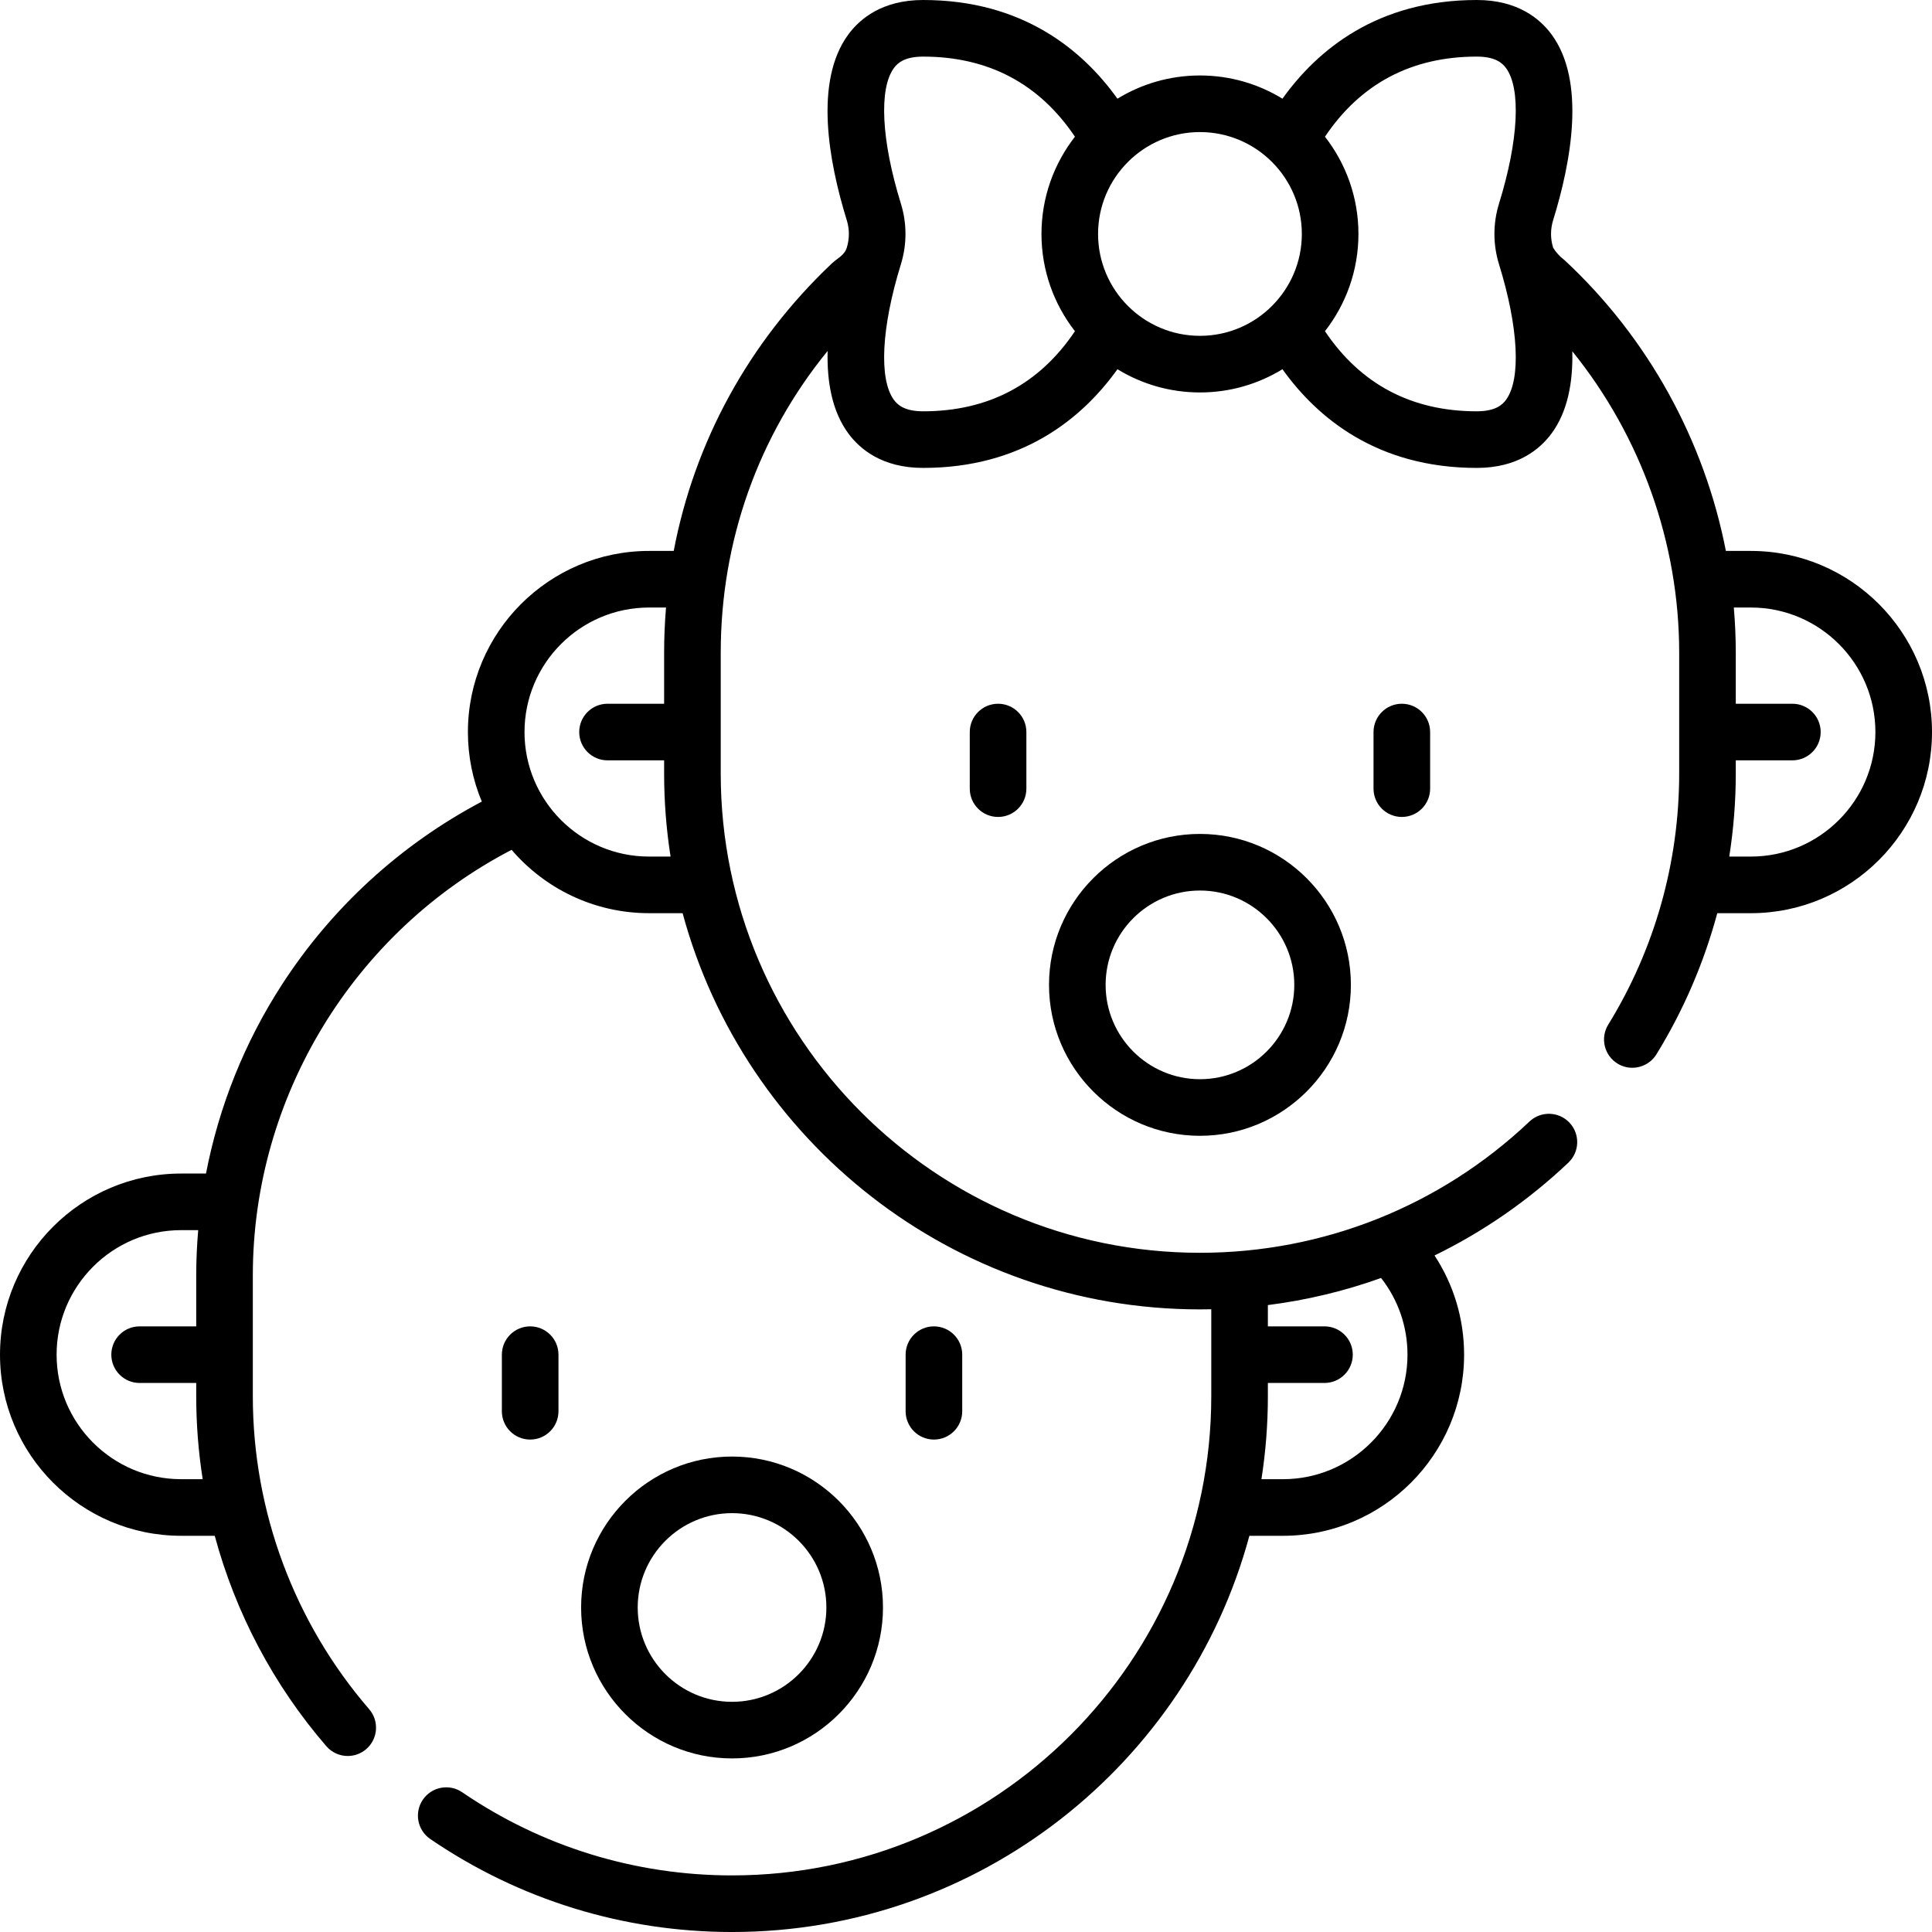 <svg id="Capa_1" enable-background="new 0 0 512 512" height="512" viewBox="0 0 512 512" width="512" xmlns="http://www.w3.org/2000/svg"><g><path d="m234 426c0-22.056-17.944-40-40-40s-40 17.944-40 40 17.944 40 40 40 40-17.944 40-40zm-65 0c0-13.785 11.215-25 25-25s25 11.215 25 25-11.215 25-25 25-25-11.215-25-25z"/><path d="m255 374v-15c0-4.143-3.357-7.5-7.5-7.5s-7.5 3.357-7.5 7.5v15c0 4.143 3.357 7.5 7.5 7.5s7.5-3.357 7.5-7.5z"/><path d="m148 374v-15c0-4.143-3.357-7.5-7.5-7.5s-7.5 3.357-7.5 7.5v15c0 4.143 3.357 7.5 7.5 7.5s7.5-3.357 7.5-7.5z"/><path d="m464 146h-6.624c-5.714-29.308-20.597-56.464-42.774-77.076 0 0-1.759-1.236-3.009-3.29-.736-2.378-.736-4.892-.001-7.27 4.842-15.637 8.698-36.874-.42-49.243-3.068-4.161-8.992-9.121-19.8-9.121-26.33 0-42.236 13.191-51.508 26.155-6.373-3.902-13.86-6.155-21.864-6.155-8.005 0-15.493 2.254-21.867 6.156-9.245-12.922-25.147-26.156-51.505-26.156-10.808 0-16.732 4.96-19.801 9.121-9.118 12.369-5.262 33.606-.421 49.243.736 2.378.736 4.892.001 7.27-.637 2.057-2.49 2.788-4.01 4.227-21.961 20.788-36.343 47.185-41.856 76.14h-6.541c-26.468 0-48 21.532-48 48 0 6.526 1.314 12.75 3.684 18.427-21.465 11.351-39.691 27.999-52.962 48.494-9.926 15.329-16.708 32.311-20.132 50.078h-6.59c-26.468 0-48 21.532-48 48s21.532 48 48 48h8.908c5.511 20.428 15.552 39.521 29.568 55.754 1.483 1.718 3.575 2.599 5.68 2.599 1.736 0 3.481-.6 4.898-1.823 3.135-2.707 3.482-7.442.775-10.578-19.88-23.028-30.829-52.487-30.829-82.952v-32c0-47.334 26.76-91.07 68.578-112.788 8.81 10.266 21.865 16.788 36.422 16.788h8.9c16.321 60.414 71.598 105 137.1 105 1.001 0 2.001-.015 3-.036v23.036c0 70.028-56.972 127-127 127-25.673 0-50.402-7.619-71.517-22.035-3.418-2.334-8.087-1.455-10.423 1.966-2.335 3.421-1.455 8.087 1.966 10.423 23.617 16.124 51.271 24.646 79.974 24.646 65.503 0 120.779-44.586 137.1-105h8.9c26.467 0 48-21.532 48-48 0-9.454-2.744-18.532-7.836-26.288 12.869-6.273 24.831-14.525 35.468-24.6 3.008-2.849 3.137-7.596.288-10.603-2.849-3.009-7.596-3.136-10.603-.288-23.679 22.427-54.689 34.779-87.317 34.779-70.028 0-127-56.972-127-127v-32c0-29.613 9.958-57.472 28.327-79.997-.21 8.252 1.205 16.048 5.501 21.875 3.067 4.161 8.993 9.121 19.8 9.121 26.331 0 42.237-13.192 51.508-26.154 6.373 3.902 13.86 6.155 21.864 6.155s15.491-2.253 21.864-6.154c9.271 12.962 25.178 26.154 51.508 26.154 10.807 0 16.732-4.96 19.8-9.121 4.282-5.808 5.702-13.571 5.504-21.792 18.157 22.472 28.324 50.757 28.324 79.913v32c0 23.569-6.501 46.576-18.801 66.534-2.173 3.525-1.076 8.146 2.45 10.319 1.227.756 2.585 1.116 3.928 1.116 2.516 0 4.975-1.267 6.392-3.566 7.191-11.668 12.592-24.272 16.127-37.403h8.904c26.468 0 48-21.532 48-48s-21.532-48-48-48zm-416 246c-18.196 0-33-14.804-33-33s14.804-33 33-33h4.523c-.334 3.978-.523 7.978-.523 12v13.5h-15c-4.143 0-7.5 3.357-7.5 7.5s3.357 7.5 7.5 7.5h15v3.5c0 7.407.58 14.761 1.715 22zm325-33c0 18.196-14.804 33-33 33h-5.706c1.12-7.172 1.706-14.519 1.706-22v-3.5h15c4.143 0 7.5-3.357 7.5-7.5s-3.357-7.5-7.5-7.5h-15v-5.64c10.29-1.302 20.341-3.717 30.001-7.182 4.533 5.784 6.999 12.886 6.999 20.322zm-201-132c-18.196 0-33-14.804-33-33s14.804-33 33-33h4.501c-.327 3.967-.501 7.968-.501 12v13.5h-15c-4.143 0-7.5 3.357-7.5 7.5s3.357 7.5 7.5 7.5h15v3.5c0 7.481.586 14.828 1.706 22zm72.628-118c-4.929 0-6.771-1.725-7.727-3.022-4.032-5.469-3.329-19.229 1.835-35.908 1.634-5.279 1.634-10.861-.001-16.141-5.163-16.679-5.866-30.438-1.834-35.906.956-1.298 2.798-3.022 7.727-3.022 17.256 0 30.777 7.141 40.243 21.23-5.552 7.12-8.871 16.061-8.871 25.769s3.32 18.65 8.872 25.771c-9.462 14.089-22.983 21.229-40.244 21.229zm46.372-47c0-14.888 12.112-27 27-27s27 12.112 27 27-12.112 27-27 27-27-12.112-27-27zm108.099 43.978c-.956 1.298-2.798 3.022-7.727 3.022-17.261 0-30.782-7.14-40.244-21.229 5.552-7.121 8.872-16.063 8.872-25.771s-3.32-18.65-8.872-25.771c9.462-14.089 22.983-21.229 40.244-21.229 4.929 0 6.771 1.725 7.727 3.022 4.032 5.469 3.329 19.228-1.835 35.906-1.634 5.279-1.634 10.861.001 16.141 5.163 16.68 5.866 30.44 1.834 35.909zm64.901 121.022h-5.726c1.131-7.244 1.726-14.596 1.726-22v-3.5h15c4.143 0 7.5-3.357 7.5-7.5s-3.357-7.5-7.5-7.5h-15v-13.5c0-4.019-.182-8.021-.522-12h4.522c18.196 0 33 14.804 33 33s-14.804 33-33 33z"/><path d="m318 221c-22.056 0-40 17.944-40 40s17.944 40 40 40 40-17.944 40-40-17.944-40-40-40zm0 65c-13.785 0-25-11.215-25-25s11.215-25 25-25 25 11.215 25 25-11.215 25-25 25z"/><path d="m364 194v15c0 4.143 3.357 7.5 7.5 7.5s7.5-3.357 7.5-7.5v-15c0-4.143-3.357-7.5-7.5-7.5s-7.5 3.357-7.5 7.5z"/><path d="m257 194v15c0 4.143 3.357 7.5 7.5 7.5s7.5-3.357 7.5-7.5v-15c0-4.143-3.357-7.5-7.5-7.5s-7.5 3.357-7.5 7.5z"/></g></svg>